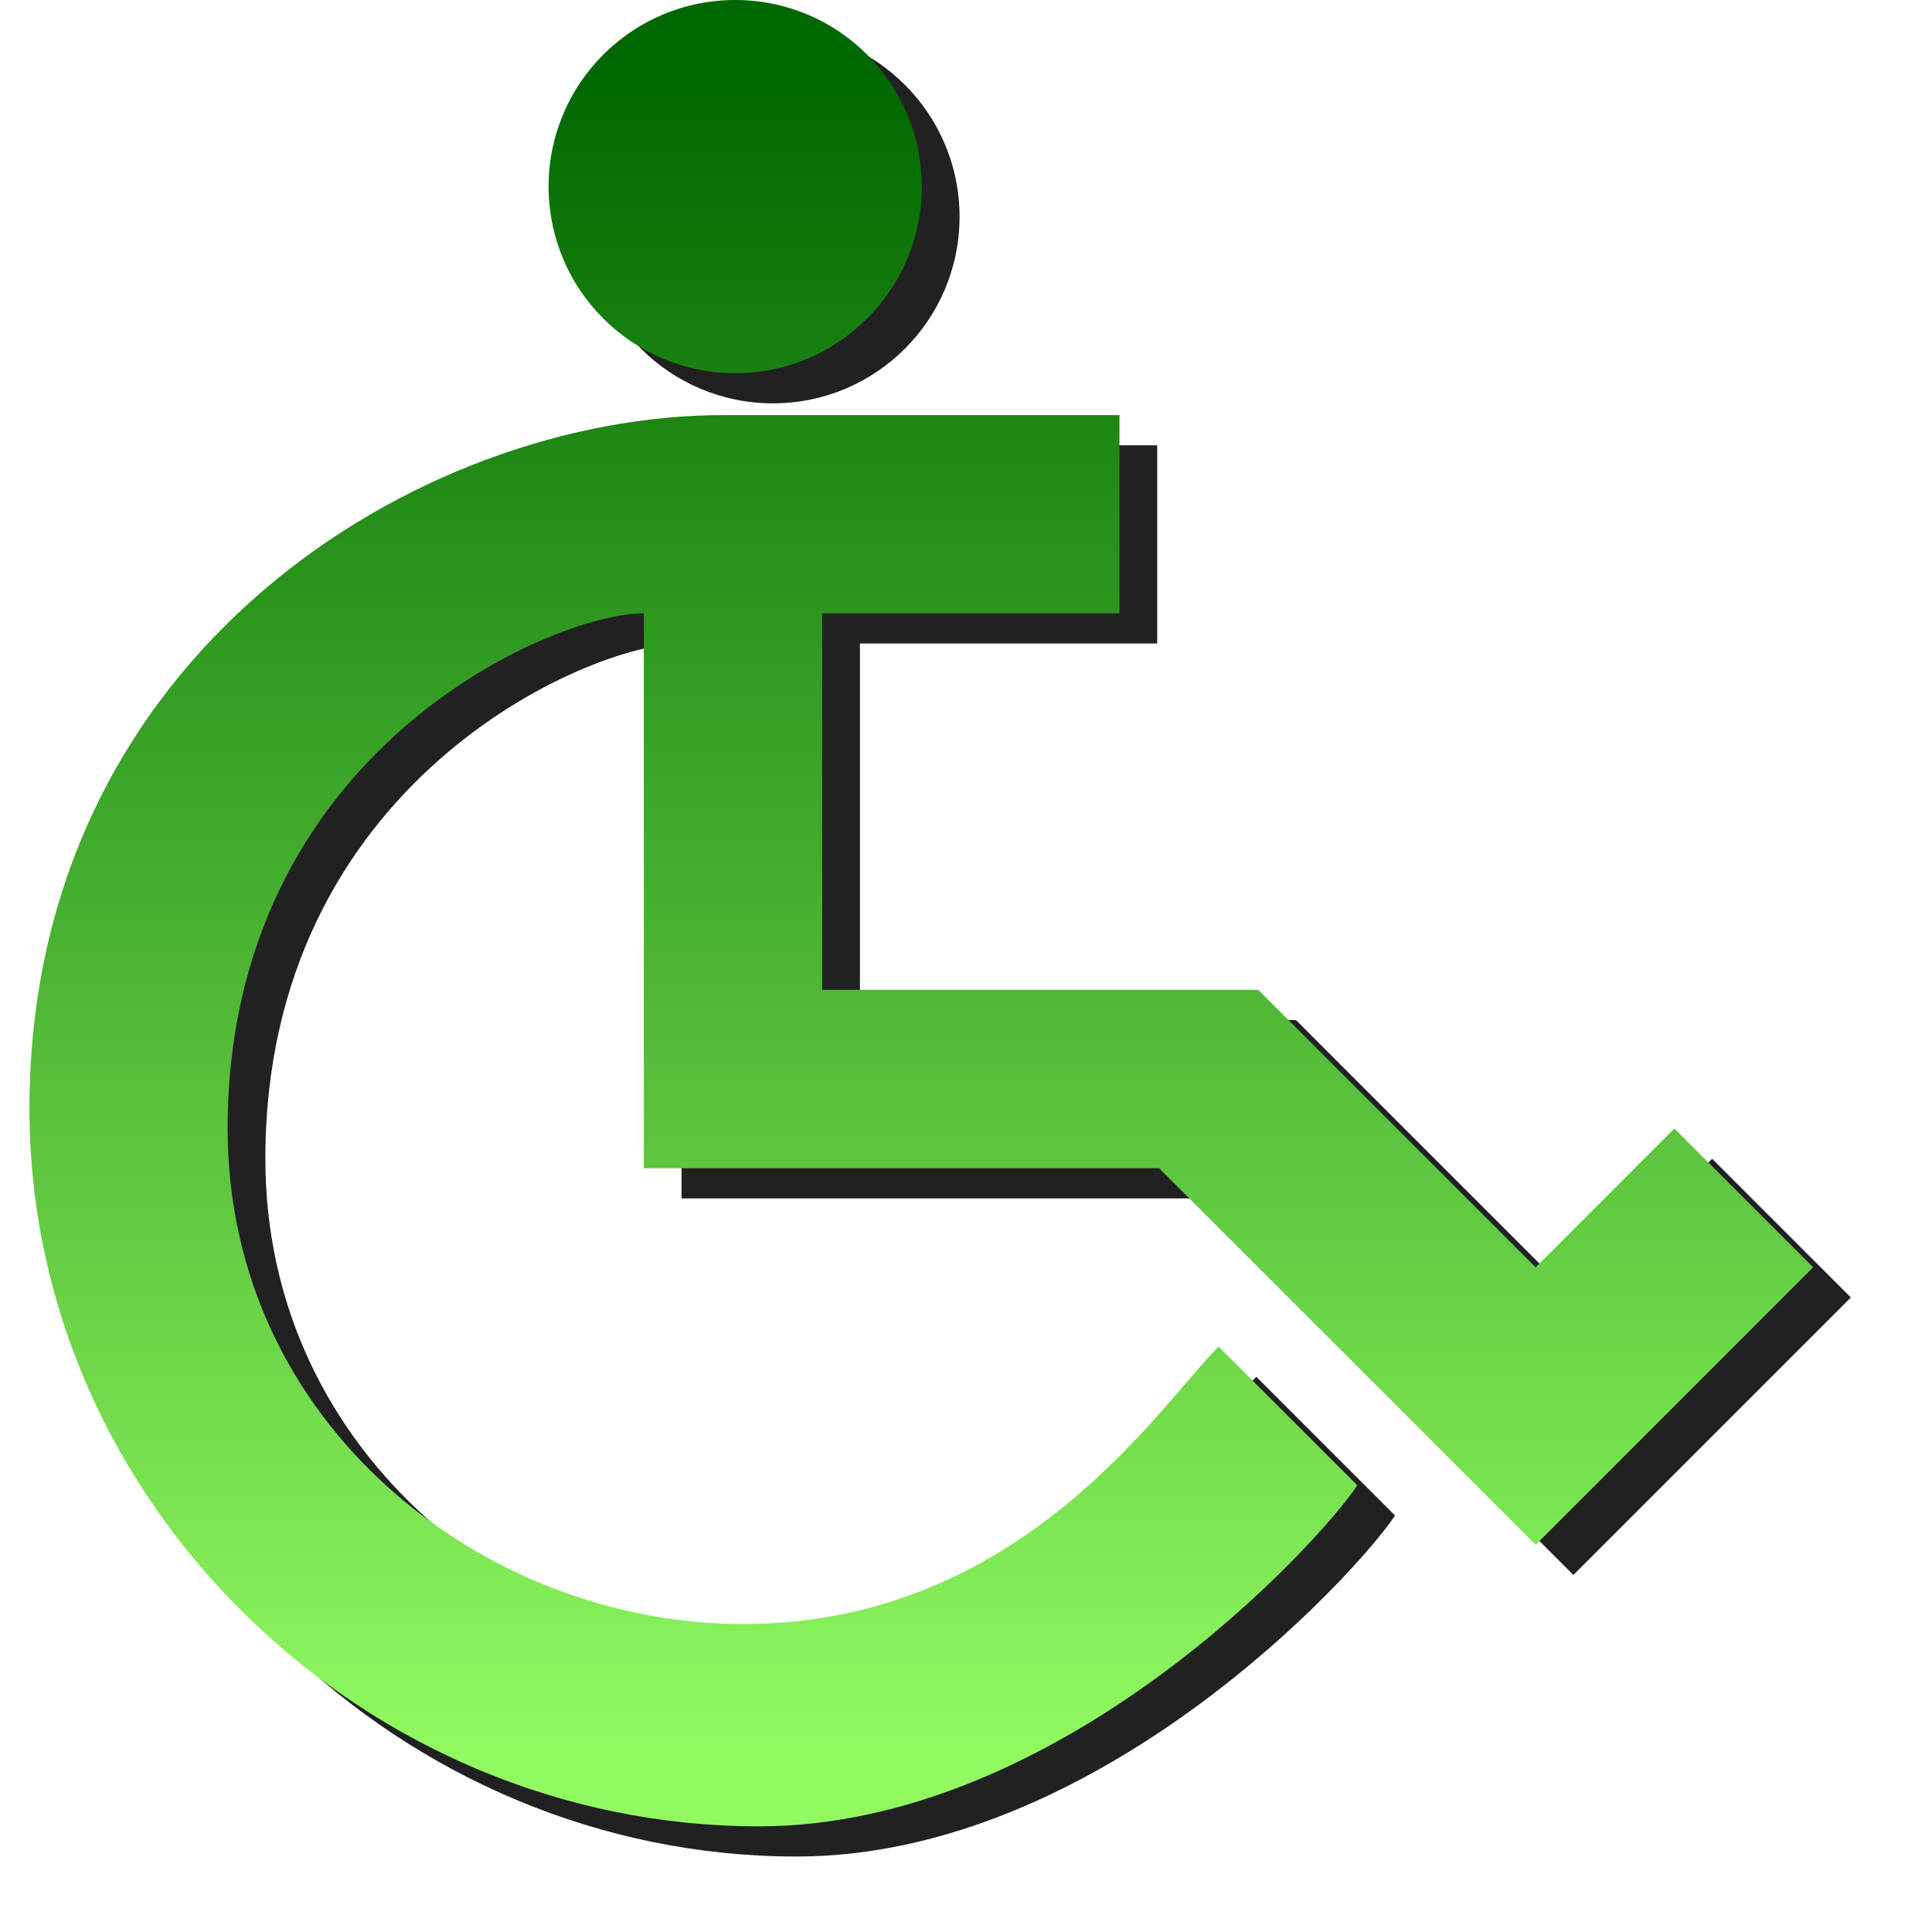 <?xml version="1.0" encoding="UTF-8" standalone="no"?>
<svg
   inkscape:export-ydpi="96"
   inkscape:export-xdpi="96"
   inkscape:export-filename="/media/klapeto/Αρχεία/WindowsXP Theme/Vectors/RASTER/accesibility.png"
   width="256"
   height="256"
   viewBox="0 0 256 256"
   version="1.1"
   id="svg8"
   inkscape:version="1.1.1 (3bf5ae0d25, 2021-09-20)"
   sodipodi:docname="accessibility.svg"
   xmlns:inkscape="http://www.inkscape.org/namespaces/inkscape"
   xmlns:sodipodi="http://sodipodi.sourceforge.net/DTD/sodipodi-0.dtd"
   xmlns:xlink="http://www.w3.org/1999/xlink"
   xmlns="http://www.w3.org/2000/svg"
   xmlns:svg="http://www.w3.org/2000/svg"
   xmlns:rdf="http://www.w3.org/1999/02/22-rdf-syntax-ns#"
   xmlns:cc="http://creativecommons.org/ns#"
   xmlns:dc="http://purl.org/dc/elements/1.1/">
  <defs
     id="defs2">
    <linearGradient
       inkscape:collect="always"
       id="linearGradient2815">
      <stop
         style="stop-color:#006800;stop-opacity:1"
         offset="0"
         id="stop2811" />
      <stop
         style="stop-color:#92fa61;stop-opacity:1"
         offset="1"
         id="stop2813" />
    </linearGradient>
    <linearGradient
       inkscape:collect="always"
       xlink:href="#linearGradient2815"
       id="linearGradient2817"
       x1="-92.5"
       y1="7.5"
       x2="-92.5"
       y2="50"
       gradientUnits="userSpaceOnUse"
       gradientTransform="matrix(5.252,0,0,5.252,588.956,-29.031)" />
    <filter
       inkscape:collect="always"
       style="color-interpolation-filters:sRGB"
       id="filter29404"
       x="-0.049"
       y="-0.047"
       width="1.097"
       height="1.095">
      <feGaussianBlur
         inkscape:collect="always"
         stdDeviation="4.783"
         id="feGaussianBlur29406" />
    </filter>
  </defs>
  <sodipodi:namedview
     inkscape:guide-bbox="true"
     showguides="true"
     id="base"
     pagecolor="#ffffff"
     bordercolor="#666666"
     borderopacity="1.0"
     inkscape:pageopacity="0.0"
     inkscape:pageshadow="2"
     inkscape:zoom="1.4142136"
     inkscape:cx="-395.9798"
     inkscape:cy="-163.34167"
     inkscape:document-units="px"
     inkscape:current-layer="layer1"
     inkscape:document-rotation="0"
     showgrid="false"
     units="px"
     inkscape:window-width="3840"
     inkscape:window-height="2045"
     inkscape:window-x="3840"
     inkscape:window-y="0"
     inkscape:window-maximized="1"
     inkscape:snap-bbox="true"
     inkscape:bbox-nodes="true"
     fit-margin-top="0"
     fit-margin-left="0"
     fit-margin-right="0"
     fit-margin-bottom="0"
     inkscape:bbox-paths="false"
     inkscape:snap-global="true"
     inkscape:snap-intersection-paths="true"
     inkscape:snap-grids="true"
     inkscape:pagecheckerboard="0">
    <inkscape:grid
       type="xygrid"
       id="grid1504"
       originx="0"
       originy="0" />
    <inkscape:grid
       type="xygrid"
       id="grid1507"
       spacingx="0.5"
       spacingy="0.5"
       originx="0"
       originy="0" />
  </sodipodi:namedview>
  <g
     inkscape:label="Layer 1"
     inkscape:groupmode="layer"
     id="layer1"
     transform="translate(-12.568)">
    <path
       id="path29192"
       style="opacity:1;fill:#212121;fill-opacity:1;stroke:none;stroke-width:5.252px;stroke-linecap:butt;stroke-linejoin:miter;stroke-opacity:1;filter:url(#filter29404)"
       d="m 114.982,4 c -13.653,0.002 -24.72,11.069 -24.722,24.722 0.002,13.653 11.069,24.72 24.722,24.722 13.657,0.004 24.731,-11.065 24.732,-24.722 -0.002,-13.657 -11.075,-24.726 -24.732,-24.722 z m -1.6,55.004 c -40.171,0 -91.913,31.513 -91.913,91.913 0,52.522 44.642,95.083 96.632,95.083 39.923,0 74.064,-37.309 79.316,-45.187 l -18.383,-18.383 c -7.878,7.878 -26.261,36.765 -63.026,36.765 -34.139,0 -68.278,-26.261 -68.278,-65.652 0,-49.896 42.964,-68.278 55.148,-68.278 v 73.53 h 68.278 l 49.896,49.896 36.765,-36.765 -18.383,-18.383 -18.383,18.383 -36.765,-36.765 H 126.513 V 85.265 h 39.391 V 59.004 Z"
       sodipodi:nodetypes="cccccsssccssccccccccccccs" />
    <path
       id="path1134"
       style="opacity:1;fill:url(#linearGradient2817);fill-opacity:1;stroke:none;stroke-width:5.252px;stroke-linecap:butt;stroke-linejoin:miter;stroke-opacity:1"
       d="M 109.983,1.0091303e-6 C 96.33,0.002 85.262,11.069 85.26,24.722 c 0.002,13.653 11.069,24.72 24.722,24.722 13.657,0.004 24.731,-11.065 24.732,-24.722 C 134.713,11.065 123.639,-0.004 109.983,1.0091303e-6 Z M 108.382,55.004 c -40.171,0 -91.913,31.513 -91.913,91.913 0,52.522 44.642,95.083 96.632,95.083 39.923,0 74.064,-37.309 79.316,-45.187 l -18.383,-18.383 c -7.878,7.878 -26.261,36.765 -63.026,36.765 -34.139,0 -68.278,-26.261 -68.278,-65.652 0,-49.896 42.964,-68.278 55.148,-68.278 v 73.53 h 68.278 l 49.896,49.896 36.765,-36.765 -18.383,-18.383 -18.383,18.383 -36.765,-36.765 H 121.513 V 81.265 h 39.391 V 55.004 Z"
       sodipodi:nodetypes="cccccsssccssccccccccccccs" />
  </g>
</svg>
